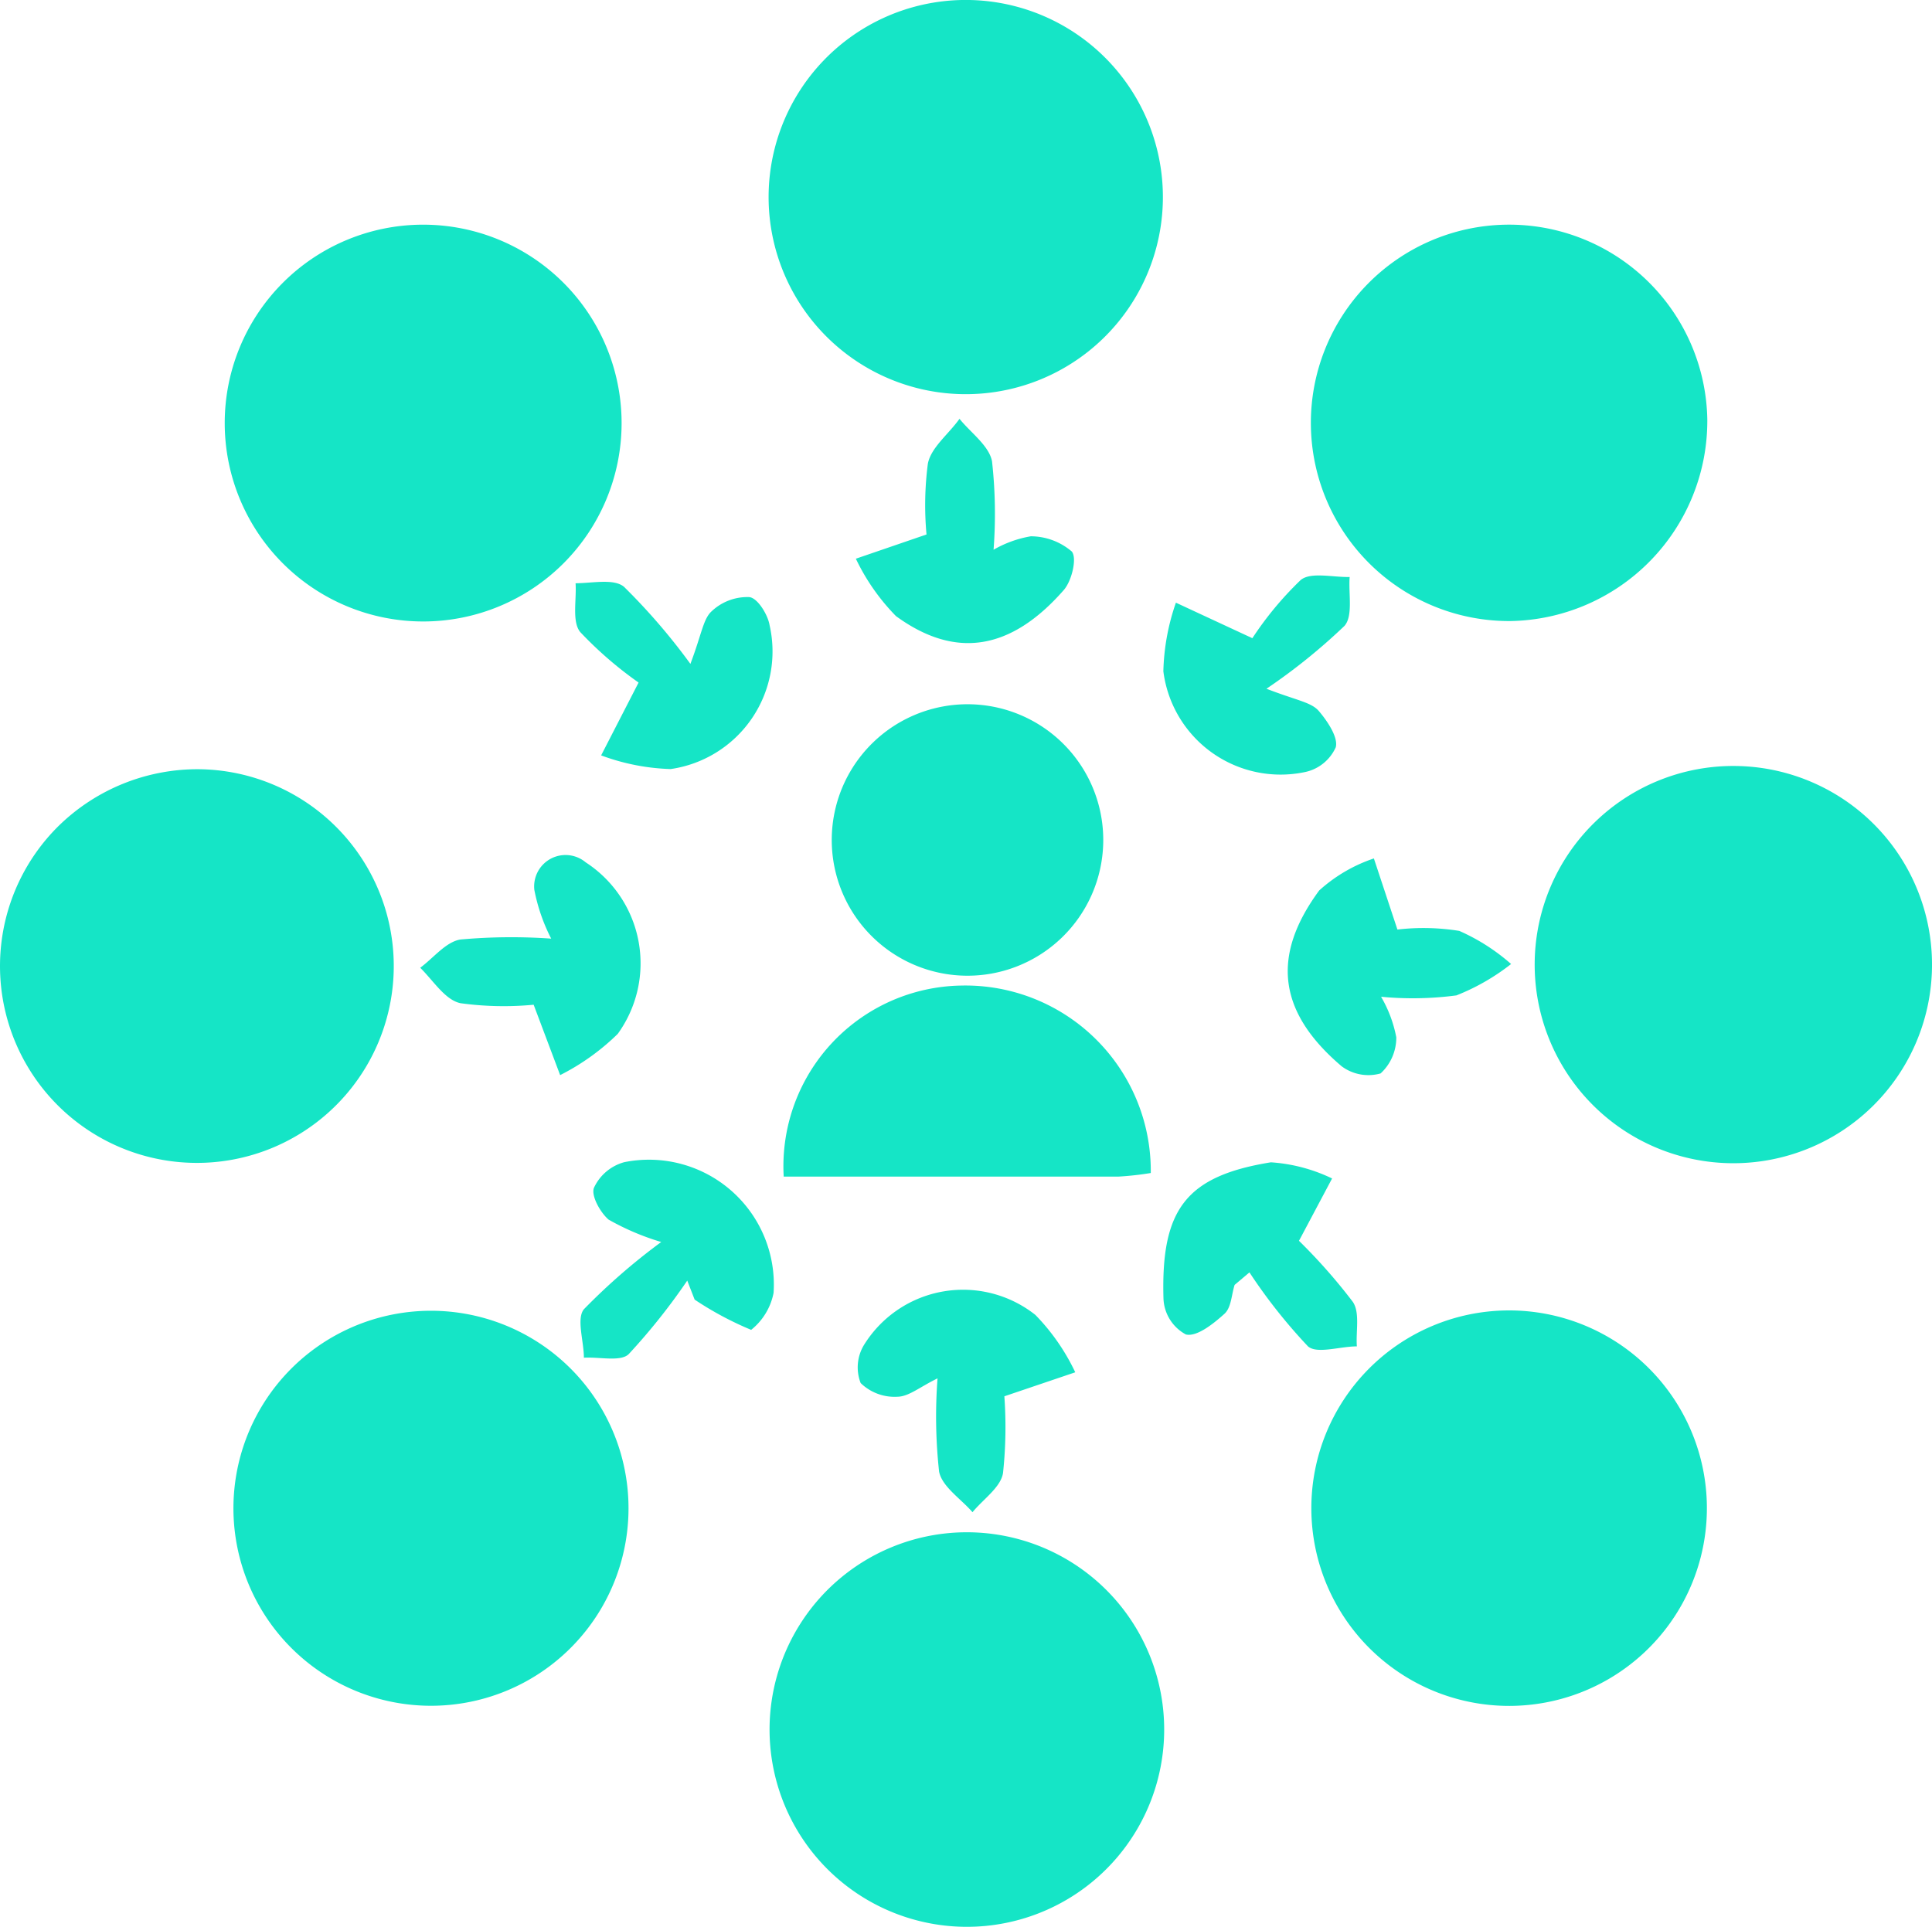 <svg xmlns="http://www.w3.org/2000/svg" width="58.349" height="58.204" viewBox="0 0 58.349 58.204">
  <g id="Group_1" data-name="Group 1" transform="translate(-278 -605)">
    <path id="Path_17" data-name="Path 17" d="M95.67,162.934A5.966,5.966,0,1,1,101,160.012,5.966,5.966,0,0,1,95.67,162.934Z" transform="translate(195.149 493.589)" fill="#15e5c6"/>
    <path id="Path_18" data-name="Path 18" d="M85.7,126.85a5.946,5.946,0,1,1-4.257,1.72,6,6,0,0,1,4.257-1.72Z" transform="translate(198.32 501.386)" fill="#15e5c6"/>
    <path id="Path_19" data-name="Path 19" d="M160.12,132.776a6,6,0,1,1-5.929-6.071A6,6,0,0,1,160.12,132.776Z" transform="translate(176.229 501.433)" fill="#15e5c6"/>
    <path id="Path_20" data-name="Path 20" d="M144.147,162.936a5.973,5.973,0,1,1,5.96-6.034A5.973,5.973,0,0,1,144.147,162.936Z" transform="translate(179.443 493.594)" fill="#15e5c6"/>
    <path id="Path_21" data-name="Path 21" d="M114,166.882a5.959,5.959,0,1,1,5.837,5.92A5.959,5.959,0,0,1,114,166.882Z" transform="translate(187.242 490.4)" fill="#15e5c6"/>
    <path id="Path_22" data-name="Path 22" d="M144.181,114.533a5.987,5.987,0,1,1,5.932-6.095A6.048,6.048,0,0,1,144.181,114.533Z" transform="translate(179.45 509.227)" fill="#15e5c6"/>
    <path id="Path_23" data-name="Path 23" d="M125.865,98.6a5.954,5.954,0,1,1-5.844-6.061A5.954,5.954,0,0,1,125.865,98.6Z" transform="translate(187.255 512.461)" fill="#15e5c6"/>
    <path id="Path_24" data-name="Path 24" d="M101.687,108.553a5.993,5.993,0,1,1-6.041-5.993,5.993,5.993,0,0,1,6.041,5.993Z" transform="translate(195.086 509.227)" fill="#15e5c6"/>
    <path id="Path_25" data-name="Path 25" d="M120.817,132.148a4.1,4.1,0,1,1,4.151-4.016A4.1,4.1,0,0,1,120.817,132.148Z" transform="translate(186.351 502.325)" fill="#15e5c6"/>
    <path id="Path_26" data-name="Path 26" d="M125.712,142.161a9.206,9.206,0,0,1-.968.108H114.626a5.458,5.458,0,0,1,5.357-5.77,5.6,5.6,0,0,1,5.729,5.662Z" transform="translate(187.043 498.272)" fill="#15e5c6"/>
    <path id="Path_27" data-name="Path 27" d="M134.249,120.1a10.159,10.159,0,0,1,1.456-1.754c.3-.257.982-.081,1.483-.095-.041.5.108,1.172-.156,1.476a17.878,17.878,0,0,1-2.357,1.9c.928.359,1.354.406,1.585.677s.589.779.508,1.09a1.314,1.314,0,0,1-.941.752,3.569,3.569,0,0,1-4.266-3.047,6.773,6.773,0,0,1,.379-2.072Z" transform="translate(181.574 504.178)" fill="#15e5c6"/>
    <path id="Path_28" data-name="Path 28" d="M133.714,148.082c-.095.3-.1.677-.3.867-.332.3-.84.711-1.172.63a1.286,1.286,0,0,1-.677-1.1c-.074-2.675.677-3.684,3.244-4.1a5.011,5.011,0,0,1,1.849.488l-1,1.883a17.083,17.083,0,0,1,1.619,1.835c.23.318.095.9.129,1.354-.508,0-1.205.237-1.476,0a16.341,16.341,0,0,1-1.768-2.235Z" transform="translate(181.573 495.731)" fill="#15e5c6"/>
    <path id="Path_29" data-name="Path 29" d="M122.359,153.285a13.063,13.063,0,0,1-.041,2.323c-.074.433-.6.786-.921,1.178-.352-.406-.921-.772-1.009-1.226a15.27,15.27,0,0,1-.047-2.817c-.528.257-.867.549-1.205.555a1.47,1.47,0,0,1-1.117-.413,1.307,1.307,0,0,1,.122-1.185,3.518,3.518,0,0,1,5.154-.874,6.379,6.379,0,0,1,1.205,1.734Z" transform="translate(185.974 493.893)" fill="#15e5c6"/>
    <path id="Path_30" data-name="Path 30" d="M140.421,132.977a6.773,6.773,0,0,1,1.869.041,6.055,6.055,0,0,1,1.564,1,6.583,6.583,0,0,1-1.652.948,10.022,10.022,0,0,1-2.275.041,3.833,3.833,0,0,1,.46,1.226,1.47,1.47,0,0,1-.474,1.09,1.354,1.354,0,0,1-1.178-.217c-1.91-1.625-2.14-3.318-.677-5.309a4.677,4.677,0,0,1,1.652-.968Z" transform="translate(179.783 500.102)" fill="#15e5c6"/>
    <path id="Path_31" data-name="Path 31" d="M102.375,133.2a5.492,5.492,0,0,1-.508-1.47.948.948,0,0,1,1.551-.833,3.637,3.637,0,0,1,.968,5.181,6.962,6.962,0,0,1-1.74,1.246l-.8-2.126a9.548,9.548,0,0,1-2.214-.047c-.461-.1-.813-.677-1.212-1.07.406-.3.772-.779,1.212-.853a17.155,17.155,0,0,1,2.743-.027Z" transform="translate(192.271 500.152)" fill="#15e5c6"/>
    <path id="Path_32" data-name="Path 32" d="M119.983,114.714a9.677,9.677,0,0,1,.041-2.14c.095-.488.623-.887.955-1.354.345.427.887.806.982,1.28a14.363,14.363,0,0,1,.047,2.675,3.386,3.386,0,0,1,1.124-.406,1.91,1.91,0,0,1,1.239.46c.163.2,0,.887-.244,1.165-1.591,1.815-3.264,2.1-5.066.786a6.4,6.4,0,0,1-1.212-1.734Z" transform="translate(185.999 506.431)" fill="#15e5c6"/>
    <path id="Path_33" data-name="Path 33" d="M108.811,120.968c.339-.894.386-1.354.637-1.585a1.571,1.571,0,0,1,1.124-.433c.251,0,.576.521.63.847a3.589,3.589,0,0,1-2.987,4.348,6.562,6.562,0,0,1-2.1-.413l1.131-2.2a11.559,11.559,0,0,1-1.761-1.524c-.257-.312-.108-.975-.142-1.476.5,0,1.158-.149,1.463.108A18.734,18.734,0,0,1,108.811,120.968Z" transform="translate(190.04 504.086)" fill="#15e5c6"/>
    <path id="Path_34" data-name="Path 34" d="M108.793,147.92a18.846,18.846,0,0,1-1.768,2.221c-.244.237-.874.081-1.354.108,0-.5-.23-1.178,0-1.463a18.962,18.962,0,0,1,2.336-2.032,7.6,7.6,0,0,1-1.591-.677c-.251-.217-.535-.725-.44-.962a1.422,1.422,0,0,1,.914-.772,3.772,3.772,0,0,1,4.51,3.948,1.889,1.889,0,0,1-.677,1.117,9.888,9.888,0,0,1-1.707-.914Z" transform="translate(189.963 495.763)" fill="#15e5c6"/>
  </g>
</svg>
